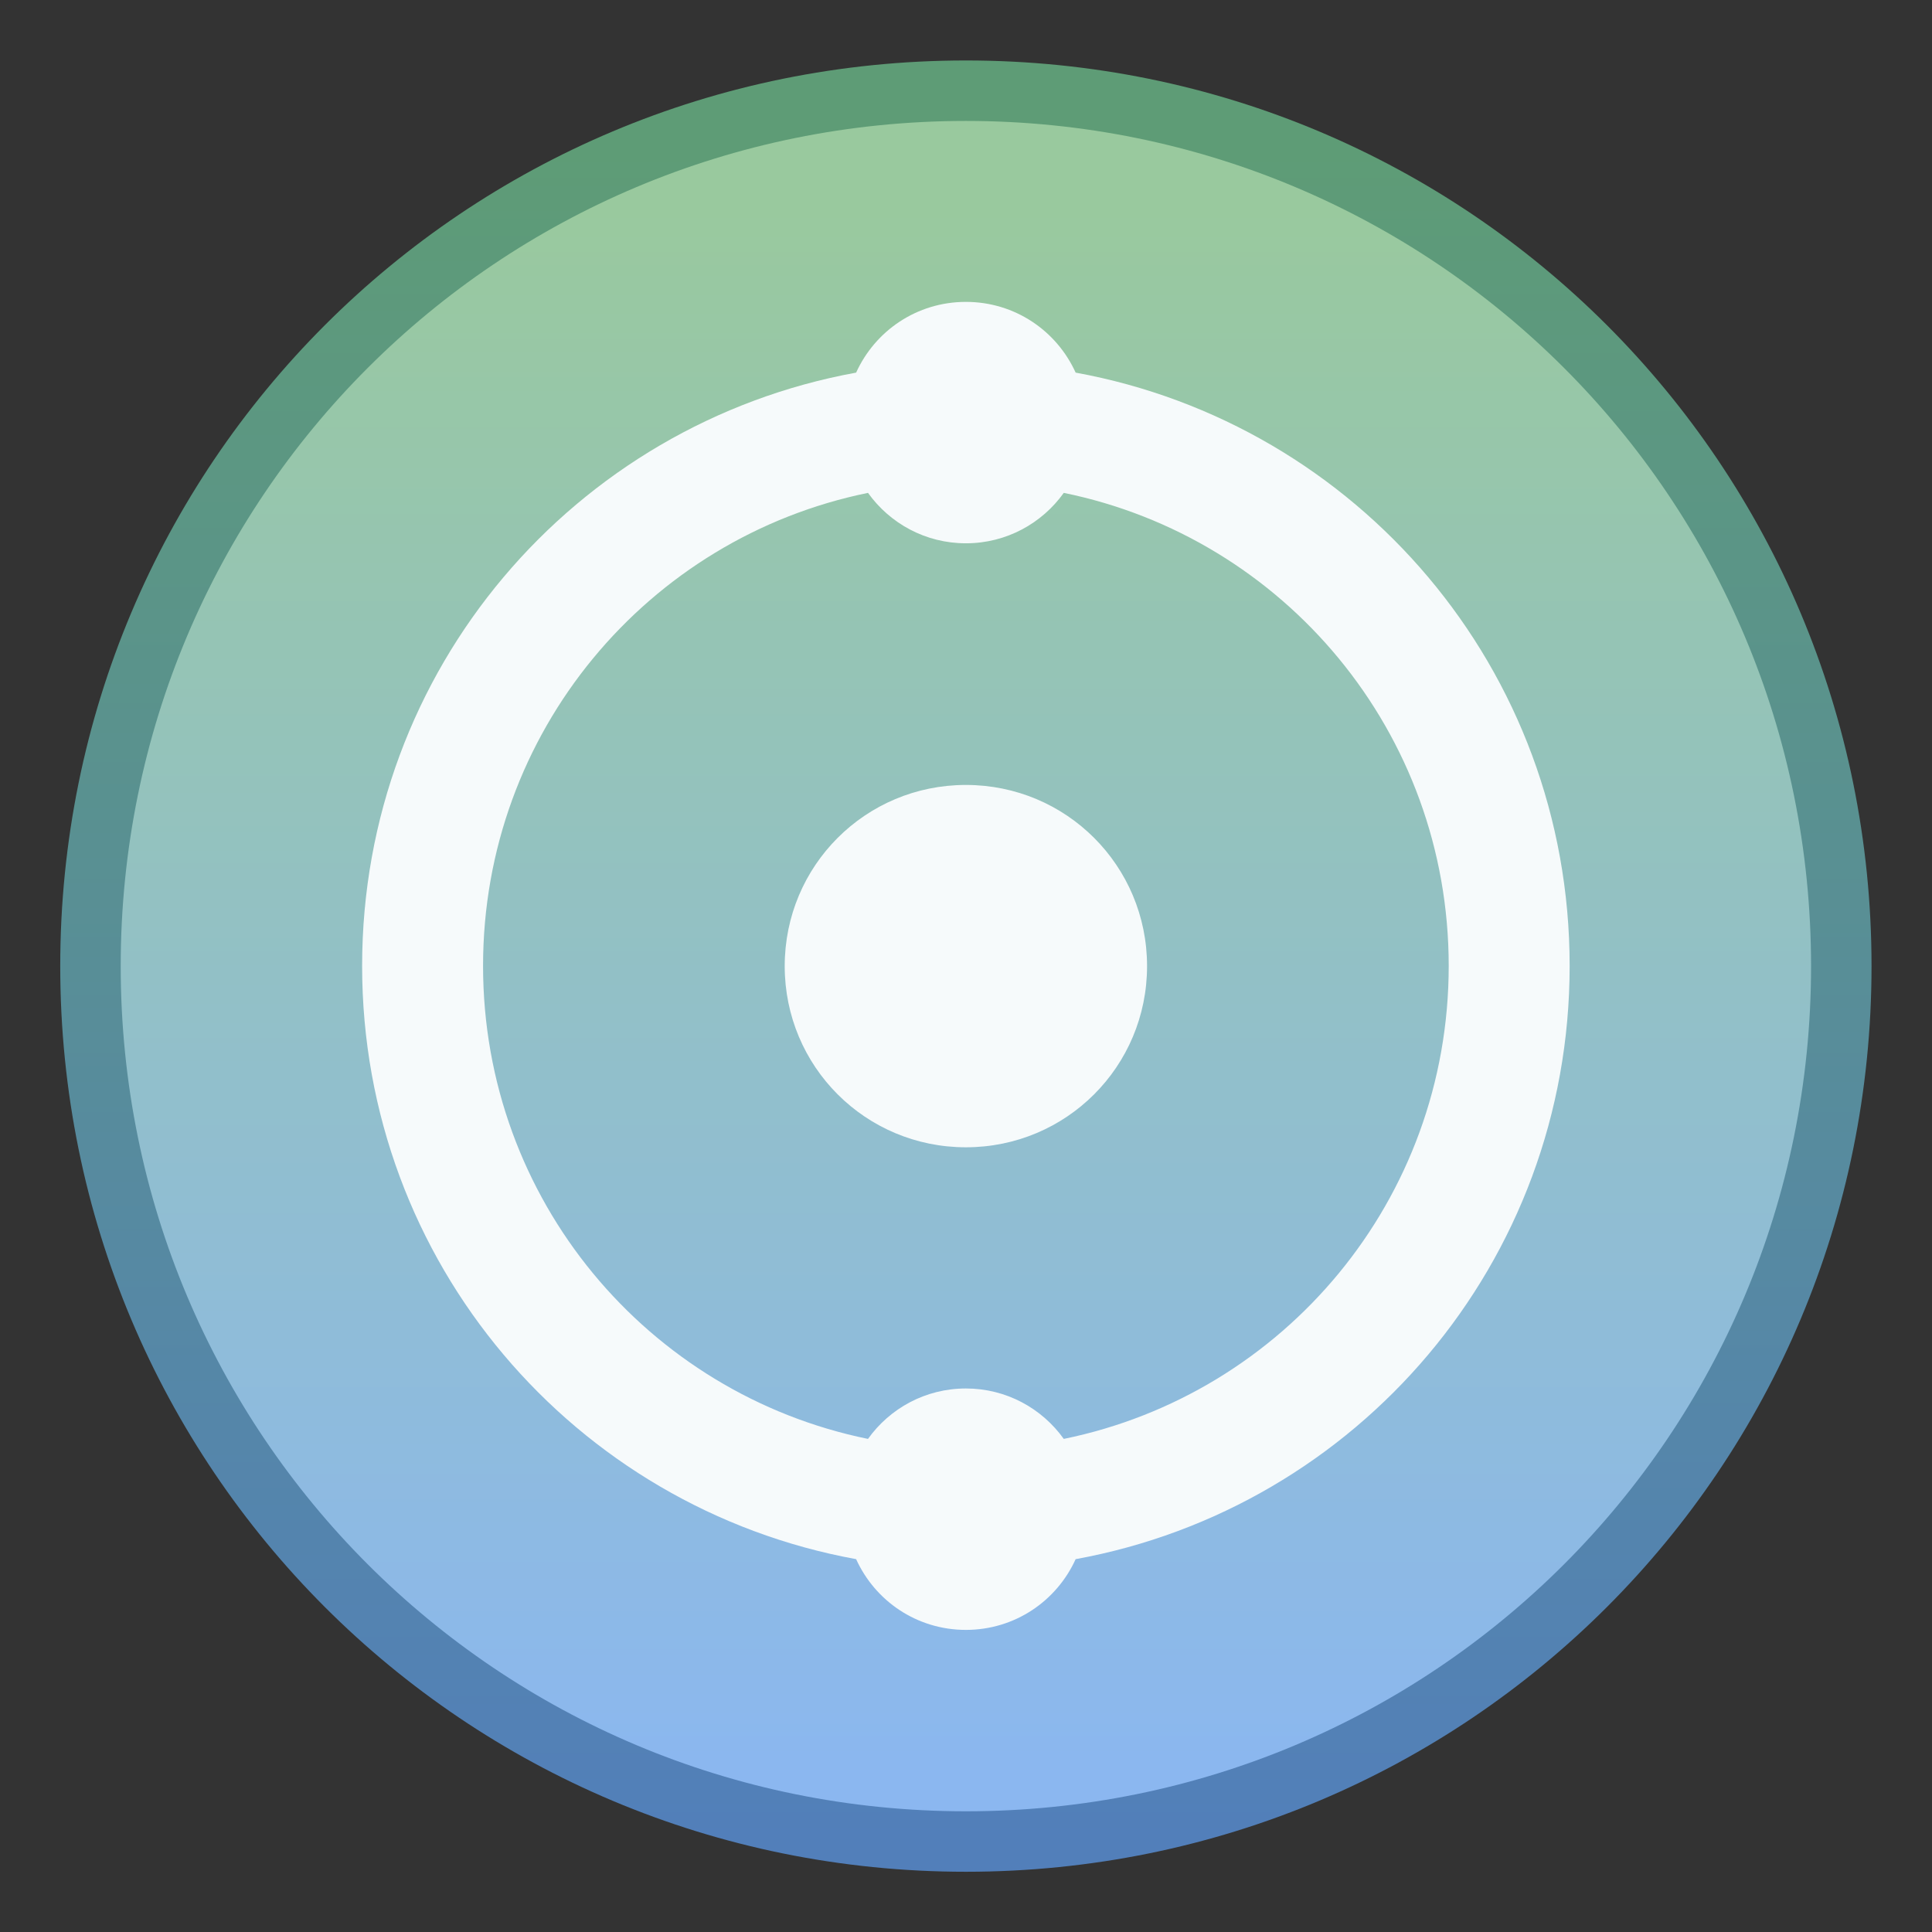 <?xml version="1.0" encoding="UTF-8" standalone="no"?>
<!-- Created with Inkscape (http://www.inkscape.org/) -->

<svg
   xmlns:dc="http://purl.org/dc/elements/1.1/"
   xmlns:cc="http://creativecommons.org/ns#"
   xmlns:rdf="http://www.w3.org/1999/02/22-rdf-syntax-ns#"
   xmlns:svg="http://www.w3.org/2000/svg"
   xmlns="http://www.w3.org/2000/svg"
   xmlns:xlink="http://www.w3.org/1999/xlink"
   xmlns:sodipodi="http://sodipodi.sourceforge.net/DTD/sodipodi-0.dtd"
   xmlns:inkscape="http://www.inkscape.org/namespaces/inkscape"
   width="32"
   height="32"
   viewBox="0 0 8.467 8.467"
   version="1.1"
   id="svg8"
   inkscape:version="0.92.3 (2405546, 2018-03-11)"
   sodipodi:docname="neon.svg">
  <rect x="0" y="0" width="8.467" height="8.467" fill="#333333" stroke="none"/>
  <defs
     id="defs2">
    <linearGradient
       gradientTransform="matrix(0.265,0,0,0.265,-2.381,211.368)"
       inkscape:collect="always"
       xlink:href="#linearGradient4367"
       id="linearGradient4373"
       x1="6"
       y1="318.65"
       x2="6"
       y2="290.65"
       gradientUnits="userSpaceOnUse" />
    <linearGradient
       inkscape:collect="always"
       id="linearGradient4367">
      <stop
         style="stop-color:#527fba;stop-opacity:1"
         offset="0"
         id="stop4369" />
      <stop
         style="stop-color:#5e9c76;stop-opacity:1"
         offset="1"
         id="stop4371" />
    </linearGradient>
    <linearGradient
       gradientTransform="matrix(0.265,0,0,0.265,-5.027,212.955)"
       inkscape:collect="always"
       xlink:href="#linearGradient4737"
       id="linearGradient956"
       x1="16"
       y1="311.65"
       x2="16"
       y2="285.65"
       gradientUnits="userSpaceOnUse" />
    <linearGradient
       inkscape:collect="always"
       id="linearGradient4737">
      <stop
         style="stop-color:#8bb7f0;stop-opacity:1"
         offset="0"
         id="stop4733" />
      <stop
         style="stop-color:#99c99e;stop-opacity:1"
         offset="1"
         id="stop4735" />
    </linearGradient>
  </defs>
  <sodipodi:namedview
     id="base"
     pagecolor="#ffffff"
     bordercolor="#666666"
     borderopacity="1.0"
     inkscape:pageopacity="0.0"
     inkscape:pageshadow="2"
     inkscape:zoom="11.2"
     inkscape:cx="1.6814447"
     inkscape:cy="13.283898"
     inkscape:document-units="px"
     inkscape:current-layer="layer1"
     showgrid="true"
     units="px"
     inkscape:showpageshadow="false"
     inkscape:snap-bbox="true"
     inkscape:bbox-paths="true"
     inkscape:bbox-nodes="true"
     inkscape:snap-bbox-edge-midpoints="true"
     inkscape:snap-bbox-midpoints="true"
     inkscape:object-paths="true"
     inkscape:snap-intersection-paths="true"
     inkscape:window-width="1874"
     inkscape:window-height="1141"
     inkscape:window-x="46"
     inkscape:window-y="30"
     inkscape:window-maximized="1">
    <inkscape:grid
       type="xygrid"
       id="grid815" />
  </sodipodi:namedview>
  <g
     inkscape:label="Capa 1"
     inkscape:groupmode="layer"
     id="layer1"
     transform="translate(0,-288.533)">
    <g
       id="g5671"
       transform="translate(5.027,0.794)">
      <path
         style="opacity:1;fill:url(#linearGradient4373);fill-opacity:1;stroke:none;stroke-width:0.523;stroke-linecap:round;stroke-linejoin:round;stroke-miterlimit:4;stroke-dasharray:none;stroke-opacity:1"
         d="m -0.794,288.004 c 2.199,0 3.969,1.77 3.969,3.969 0,2.199 -1.77,3.969 -3.969,3.969 -2.199,0 -3.969,-1.77 -3.969,-3.969 0,-2.199 1.77,-3.969 3.969,-3.969 z"
         id="rect903-9"
         inkscape:connector-curvature="0" />
      <path
         style="opacity:1;fill:url(#linearGradient956);fill-opacity:1;stroke:none;stroke-width:0.488;stroke-linecap:round;stroke-linejoin:round;stroke-miterlimit:4;stroke-dasharray:none;stroke-opacity:1"
         d="m -0.794,288.269 c 2.052,0 3.704,1.652 3.704,3.704 0,2.052 -1.652,3.704 -3.704,3.704 -2.052,0 -3.704,-1.652 -3.704,-3.704 0,-2.052 1.652,-3.704 3.704,-3.704 z"
         id="rect903-2-2"
         inkscape:connector-curvature="0" />
      <path
         id="rect4164-3"
         d="m -0.794,289.062 c -0.215,0 -0.398,0.127 -0.481,0.31 -1.234,0.225 -2.165,1.299 -2.165,2.6 0,1.301 0.931,2.375 2.165,2.6 0.083,0.183 0.266,0.31 0.481,0.31 0.215,0 0.398,-0.127 0.481,-0.31 1.234,-0.225 2.165,-1.299 2.165,-2.6 0,-1.301 -0.931,-2.375 -2.165,-2.6 -0.083,-0.183 -0.266,-0.31 -0.481,-0.31 z m -0.429,0.837 c 0.096,0.134 0.252,0.221 0.429,0.221 0.178,0 0.334,-0.088 0.429,-0.221 0.965,0.197 1.687,1.048 1.687,2.073 0,1.025 -0.722,1.876 -1.687,2.073 -0.096,-0.134 -0.252,-0.221 -0.429,-0.221 -0.178,0 -0.334,0.088 -0.429,0.221 -0.965,-0.197 -1.687,-1.048 -1.687,-2.073 0,-1.025 0.722,-1.876 1.687,-2.073 z m 0.429,1.28 c -0.44,0 -0.794,0.354 -0.794,0.794 0,0.44 0.354,0.794 0.794,0.794 0.44,0 0.794,-0.354 0.794,-0.794 0,-0.44 -0.354,-0.794 -0.794,-0.794 z"
         style="opacity:1;fill:#f6fafb;fill-opacity:1;stroke:none;stroke-width:0.529;stroke-linecap:round;stroke-linejoin:round;stroke-miterlimit:4;stroke-dasharray:none;stroke-opacity:1"
         inkscape:connector-curvature="0" />
    </g>
  </g>
</svg>
